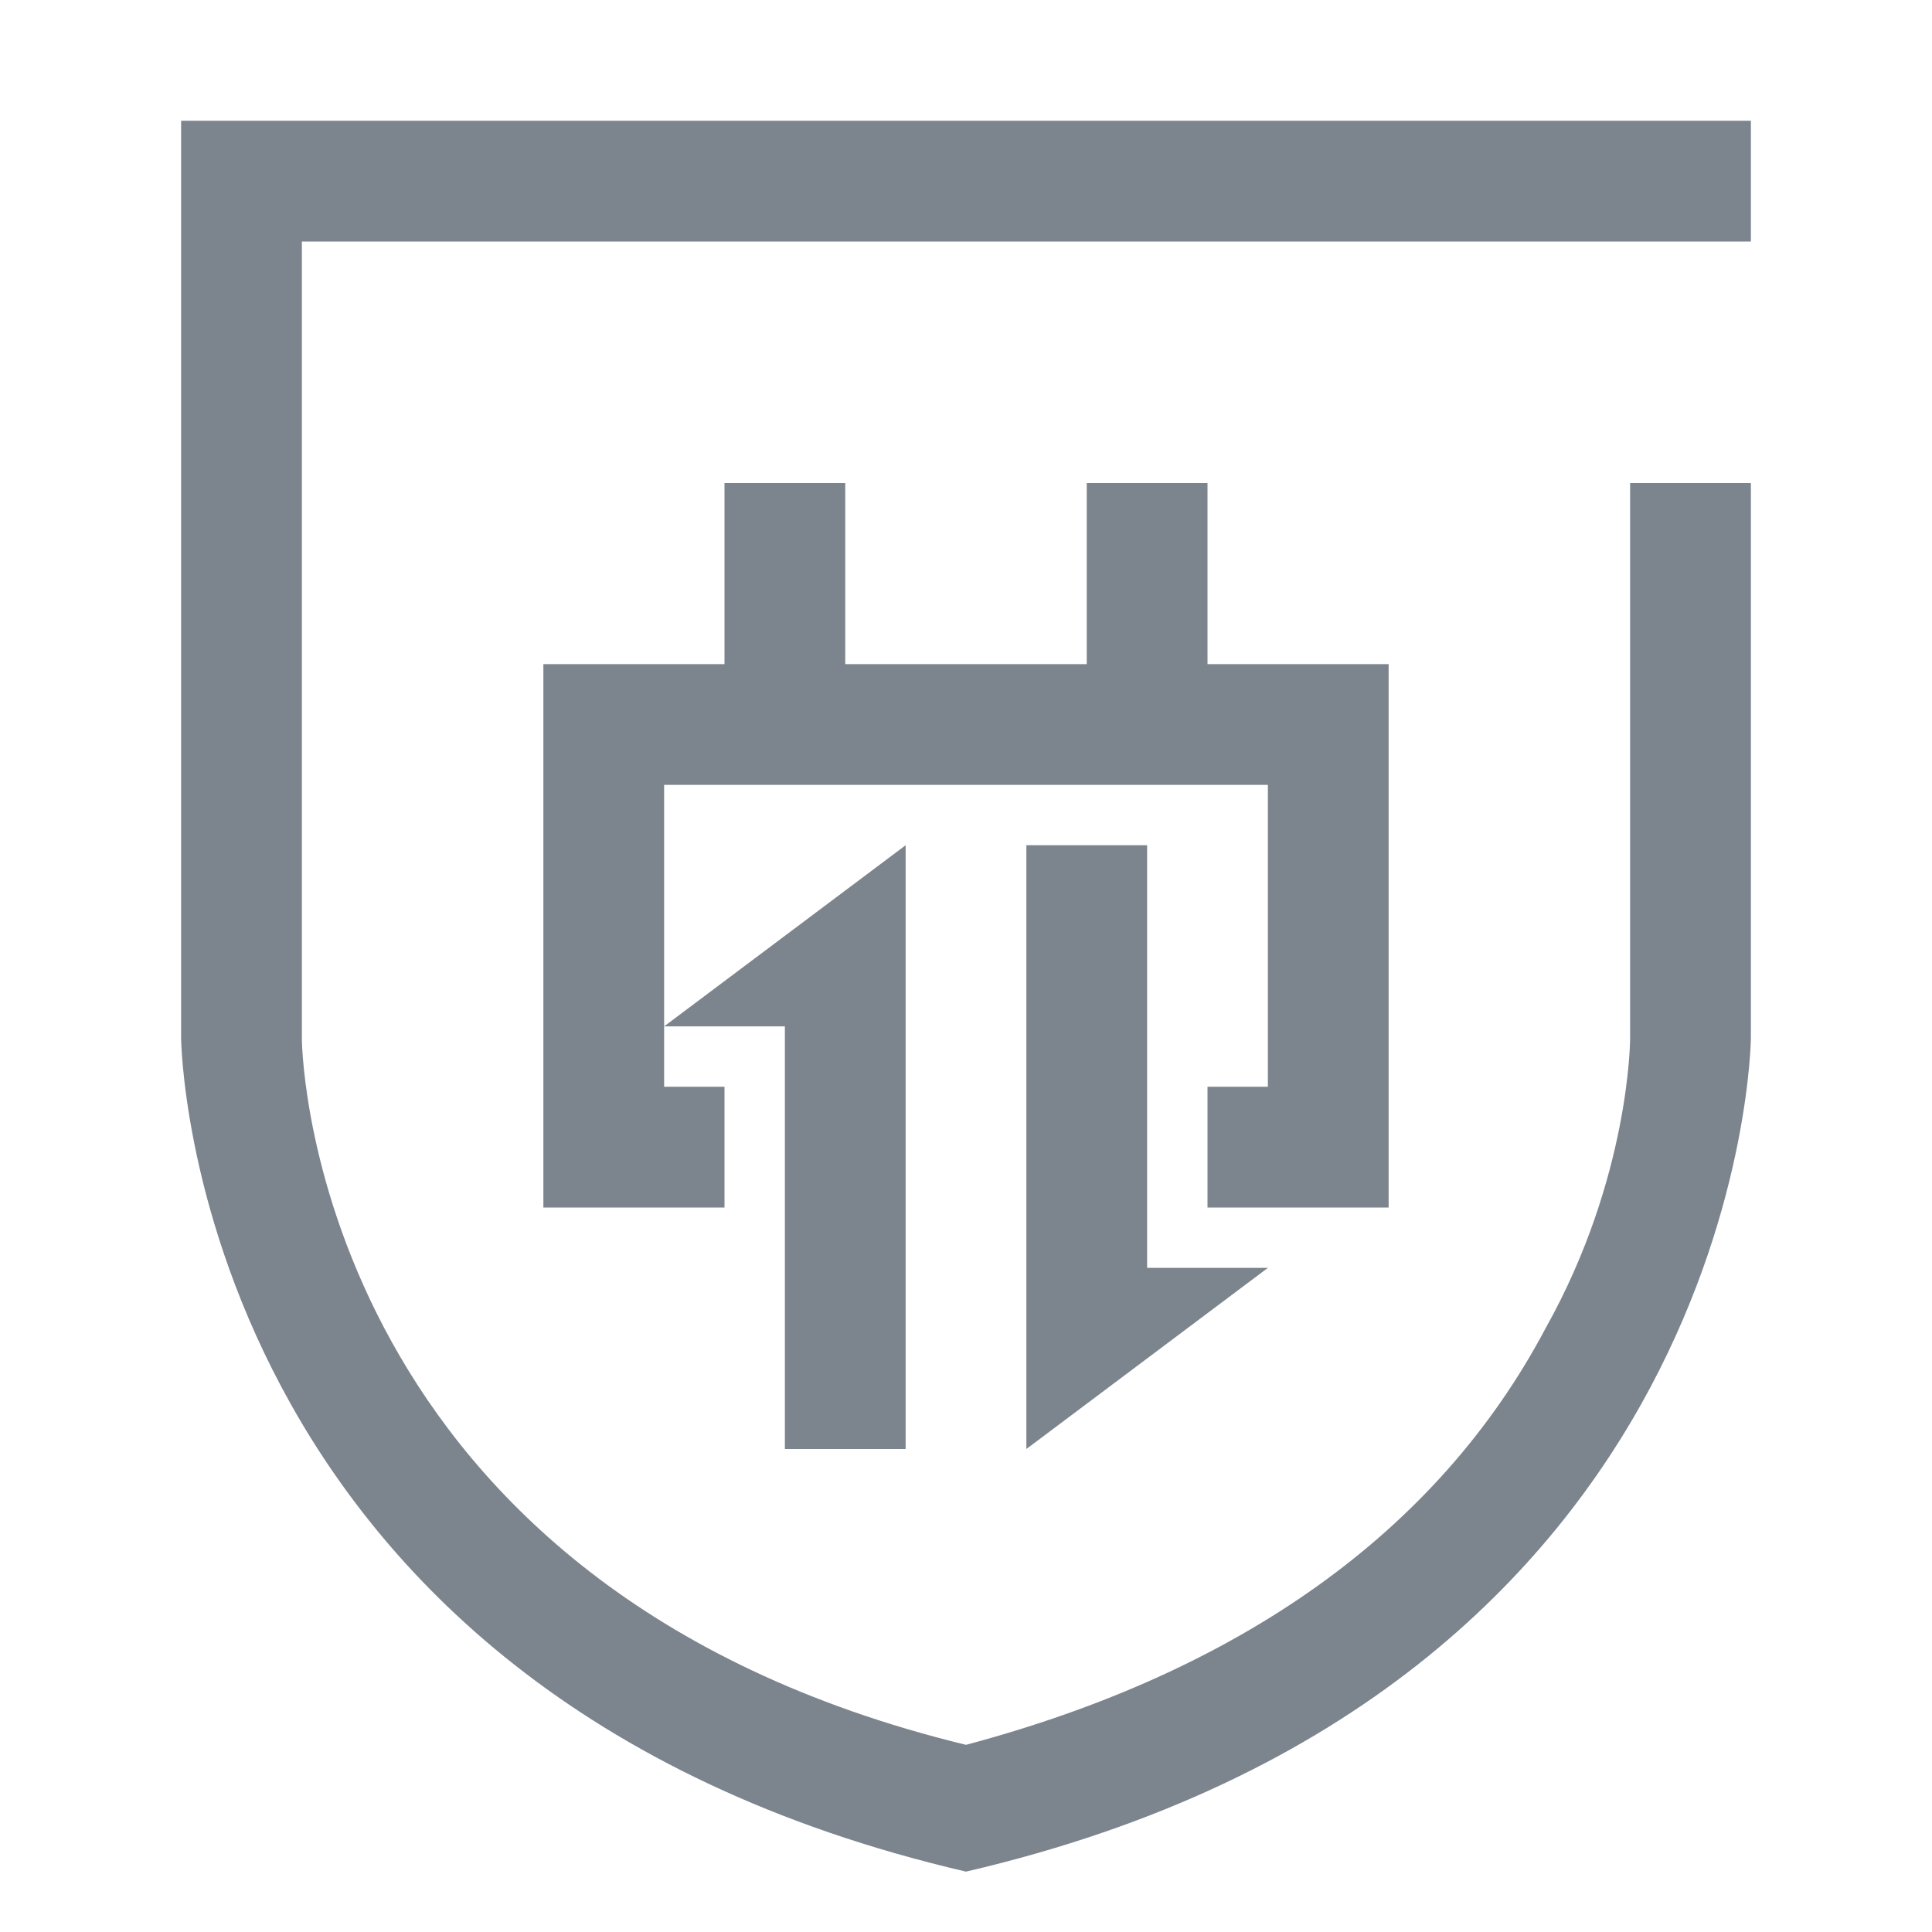<?xml version="1.0" encoding="UTF-8"?>
<svg width="32px" height="32px" viewBox="0 0 32 32" version="1.1" xmlns="http://www.w3.org/2000/svg" xmlns:xlink="http://www.w3.org/1999/xlink">
    <!-- Generator: Sketch 52.6 (67491) - http://www.bohemiancoding.com/sketch -->
    <title>数据安全网关-32px</title>
    <desc>Created with Sketch.</desc>
    <g id="数据安全网关-32px" stroke="none" stroke-width="1" fill="none" fill-rule="evenodd">
        <rect id="Rectangle-Copy" fill="#444444" opacity="0" x="0" y="0" width="32" height="32"></rect>
        <g id="Group" transform="translate(3, 2)" fill="#7C848E">
            <path d="M8,11 L8,16 L9,16 L9,18 L6,18 L6,17 L6,9 L8,9 L9,9 L9,6 L11,6 L11,9 L15,9 L15,6 L17,6 L17,9 L18,9 L20,9 L20,18 L18,18 L17,18 L17,16 L18,16 L18,11 L8,11 Z M18,19 L14,22 L14,12 L16,12 L16,19 L18,19 Z M8,15 L12,12 L12,22 L10,22 L10,15 L8,15 Z M24,6 L26,6 L26,15.2 C26,15.2 25.9,26 13,29 C0.1,26 0,15.2 0,15.2 L0,0 L26,0 L26,2 L24,2 L22,2 L2,2 L2,15.2 C2,15.6 2.3,24.3 13,26.9 C17.5,25.7 20.8,23.4 22.6,20 C24,17.5 24,15.2 24,15.2 L24,6 Z" id="Combined-Shape"></path>
        </g>
    </g>
</svg>